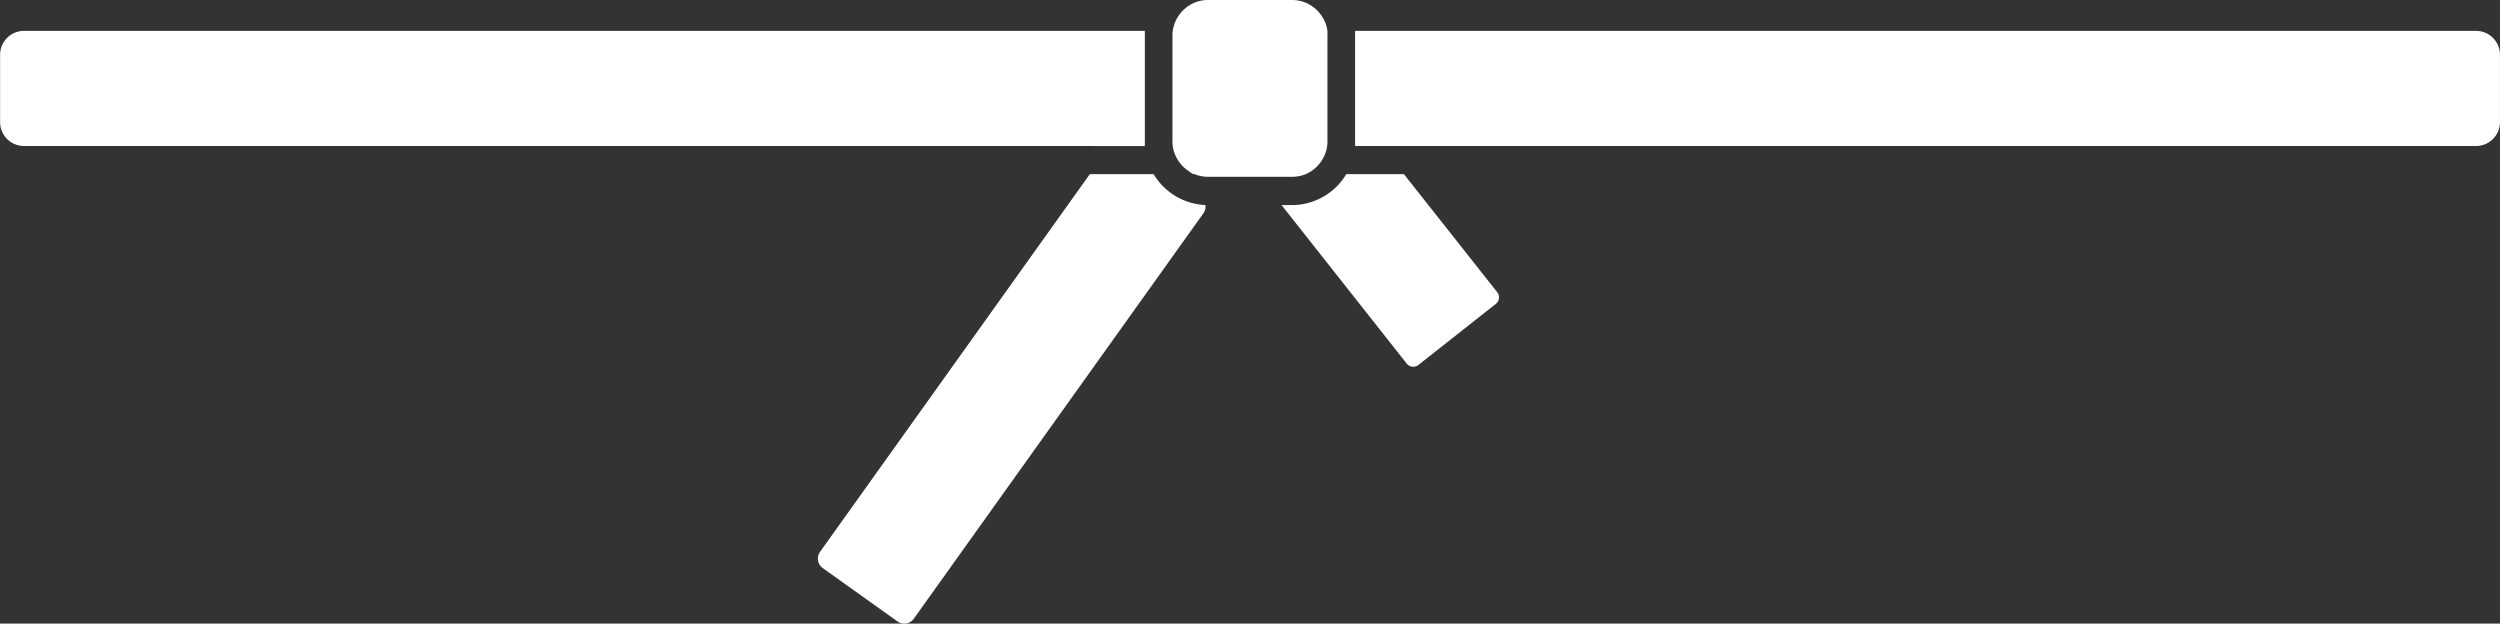 <svg id="Layer_1" data-name="Layer 1" xmlns="http://www.w3.org/2000/svg" viewBox="0 0 485.05 120.99"><rect x="0" y="0" width="485.05" height="120.99" fill="#333333" stroke="none"/><defs><style>.cls-1{fill:#fff;}</style></defs><title>x</title><path class="cls-1" d="M280.37,221.8H269.19a12.32,12.32,0,0,1-10.56,6h-2l24.27,30.74a1.63,1.63,0,0,0,2.29.27l15-11.83a1.62,1.62,0,0,0,.27-2.29Z" transform="translate(-7.98 -188.01)"/><path class="cls-1" d="M231.81,221.8H219.43l-52.34,73.27a2.27,2.27,0,0,0,.52,3.16l14.5,10.35a2.26,2.26,0,0,0,3.16-.52l56.19-78.66a2.28,2.28,0,0,0,.4-1.61A12.3,12.3,0,0,1,231.81,221.8Z" transform="translate(-7.98 -188.01)"/><path class="cls-1" d="M220,216.35H230.1c0-.28,0-.57,0-.86V194.86c0-.29,0-.58,0-.86H12.61A4.64,4.64,0,0,0,8,198.63v13.08a4.64,4.64,0,0,0,4.63,4.63H220Z" transform="translate(-7.98 -188.01)"/><path class="cls-1" d="M488.39,194H270.9c0,.28,0,.57,0,.86v20.62c0,.29,0,.58,0,.86H488.39a4.64,4.64,0,0,0,4.63-4.63V198.63A4.64,4.64,0,0,0,488.39,194Z" transform="translate(-7.98 -188.01)"/><path class="cls-1" d="M261.31,221.8a7,7,0,0,0,3.16-2.72,6.78,6.78,0,0,0,1-2.72,5.62,5.62,0,0,0,.06-.86V194.86a6.8,6.8,0,0,0,0-.75.35.35,0,0,0,0-.11,6.78,6.78,0,0,0-1-2.72,7,7,0,0,0-3.16-2.72l-.38-.15a6.88,6.88,0,0,0-2.31-.4H242.37a6.84,6.84,0,0,0-2.68.54,7,7,0,0,0-3.17,2.72,6.78,6.78,0,0,0-1,2.72,5.62,5.62,0,0,0-.06.86v20.62c0,.06,0,.12,0,.18a5.65,5.65,0,0,0,.05.68,6.78,6.78,0,0,0,1,2.72,7.13,7.13,0,0,0,1.73,1.9l.29.2.87.62h.28a6.84,6.84,0,0,0,2.68.54h16.26A6.87,6.87,0,0,0,261.31,221.8Z" transform="translate(-7.98 -188.01)"/></svg>